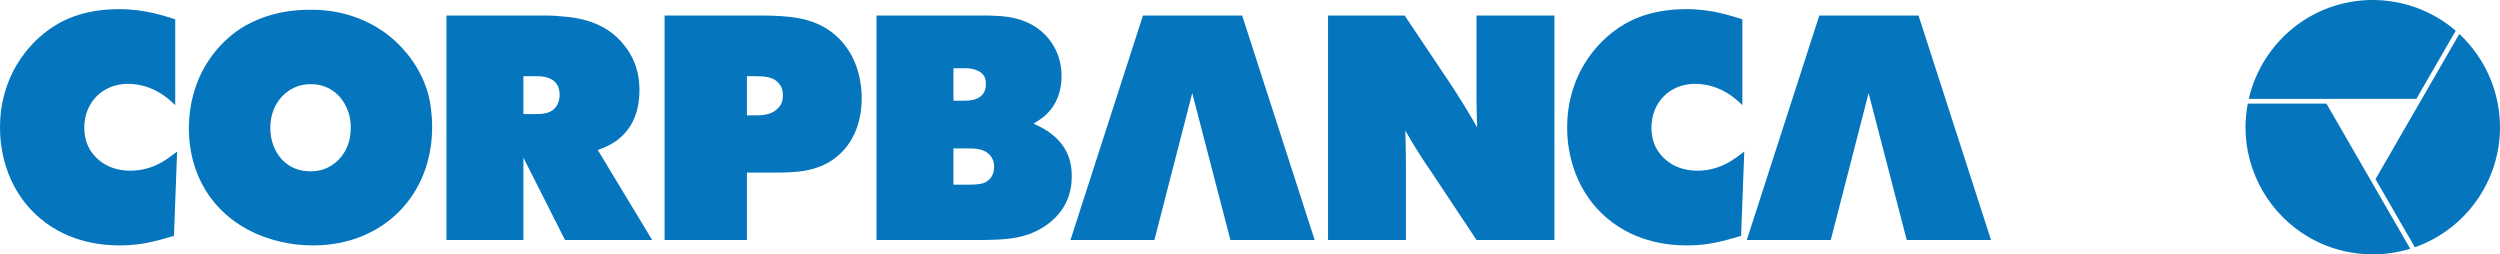 <?xml version="1.0" encoding="UTF-8"?>
<svg xmlns="http://www.w3.org/2000/svg" xmlns:xlink="http://www.w3.org/1999/xlink" width="473.61pt" height="48.19pt" viewBox="0 0 473.61 48.19" version="1.1">
<defs>
<clipPath id="clip1">
  <path d="M 425 19 L 457 19 L 457 48.191 L 425 48.191 Z M 425 19 "/>
</clipPath>
<clipPath id="clip2">
  <path d="M 450 6 L 473.609 6 L 473.609 47 L 450 47 Z M 450 6 "/>
</clipPath>
</defs>
<g id="surface1">
<path style=" stroke:none;fill-rule:nonzero;fill:rgb(1.961%,46.274%,74.117%);fill-opacity:1;" d="M 465.109 5.727 C 457.367 -0.855 446.258 -1.863 437.453 3.223 C 431.754 6.516 427.602 12.09 426.066 18.516 L 426.016 18.73 L 457.766 18.73 L 465.223 5.82 L 465.109 5.727 "/>
<g clip-path="url(#clip1)" clip-rule="nonzero">
<path style=" stroke:none;fill-rule:nonzero;fill:rgb(1.961%,46.274%,74.117%);fill-opacity:1;" d="M 440.633 19.629 L 425.832 19.629 L 425.805 19.773 C 425.535 21.234 425.398 22.695 425.398 24.121 C 425.398 32.691 430.02 40.684 437.461 44.98 C 443.156 48.27 450.059 49.074 456.391 47.188 L 456.602 47.125 L 456.492 46.934 C 455.828 45.781 441.145 20.34 440.781 19.715 L 440.73 19.629 L 440.633 19.629 "/>
</g>
<g clip-path="url(#clip2)" clip-rule="nonzero">
<path style=" stroke:none;fill-rule:nonzero;fill:rgb(1.961%,46.274%,74.117%);fill-opacity:1;" d="M 465.793 6.621 L 450.027 33.938 L 457.477 46.84 L 457.613 46.793 C 467.184 43.375 473.613 34.254 473.613 24.098 C 473.613 17.508 470.859 11.125 466.062 6.582 L 465.902 6.43 L 465.793 6.621 "/>
</g>
<path style=" stroke:none;fill-rule:nonzero;fill:rgb(1.961%,46.274%,74.117%);fill-opacity:1;" d="M 33.195 19.926 C 32.047 18.781 28.977 15.887 24.219 15.887 C 19.52 15.887 15.965 19.324 15.965 24.203 C 15.965 24.742 16.023 26.25 16.688 27.695 C 17.531 29.441 19.82 32.336 24.699 32.336 C 25.664 32.336 26.688 32.215 27.59 31.973 C 30 31.371 31.566 30.227 33.555 28.719 L 32.953 44.684 C 29.277 45.77 26.629 46.492 22.711 46.492 C 20.18 46.492 13.312 46.25 7.531 41.309 C 0.602 35.406 0 27.215 0 24.203 C 0 14.082 5.723 8.297 8.734 6.008 C 11.145 4.141 15.359 1.73 22.59 1.73 C 27.652 1.73 31.387 3.117 33.195 3.66 L 33.195 19.926 "/>
<path style=" stroke:none;fill-rule:nonzero;fill:rgb(1.961%,46.274%,74.117%);fill-opacity:1;" d="M 55.48 16.73 C 53.914 17.516 51.203 19.742 51.203 24.324 C 51.266 28.719 54.094 32.453 58.734 32.453 C 60.359 32.453 61.387 32.094 61.988 31.793 C 63.555 31.07 66.445 28.902 66.445 24.203 C 66.445 22.516 66.082 21.371 65.844 20.828 C 64.699 17.816 62.047 15.887 58.793 15.949 C 58.191 15.949 56.926 16.008 55.48 16.73 Z M 72.41 5.828 C 74.398 7.152 79.398 11.191 81.203 18.117 C 81.445 19.082 81.867 21.309 81.867 24.082 C 81.867 37.152 72.41 46.492 59.336 46.492 C 57.711 46.492 54.219 46.371 50.18 44.926 C 41.082 41.672 35.781 33.902 35.781 24.262 C 35.781 23.359 35.844 21.129 36.445 18.602 C 38.254 10.949 43.254 6.914 45.66 5.348 C 47.891 3.961 52.168 1.852 58.613 1.852 C 61.023 1.793 66.809 2.031 72.41 5.828 "/>
<path style=" stroke:none;fill-rule:nonzero;fill:rgb(1.961%,46.274%,74.117%);fill-opacity:1;" d="M 99.152 21.613 L 101.262 21.613 C 102.824 21.613 104.453 21.551 105.418 20.105 C 105.656 19.742 106.02 19.02 106.02 17.938 C 106.02 14.082 101.805 14.441 101.199 14.441 L 99.152 14.441 Z M 102.164 2.938 C 103.43 2.938 104.695 2.938 105.957 3.059 C 110.84 3.359 115.297 4.684 118.367 8.719 C 119.453 10.105 121.141 12.695 121.141 17.094 C 121.141 22.637 118.609 25.348 116.684 26.73 C 115.535 27.516 114.574 27.938 113.246 28.418 L 123.551 45.469 L 107.043 45.469 L 99.152 29.863 L 99.152 45.469 L 84.574 45.469 L 84.574 2.938 L 102.164 2.938 "/>
<path style=" stroke:none;fill-rule:nonzero;fill:rgb(1.961%,46.274%,74.117%);fill-opacity:1;" d="M 141.5 21.852 L 143.008 21.852 C 144.633 21.852 146.32 21.73 147.465 20.406 C 148.129 19.742 148.309 18.961 148.309 18.059 C 148.309 17.273 148.188 16.613 147.707 16.008 C 146.621 14.441 144.633 14.441 142.945 14.441 L 141.5 14.441 Z M 143.789 2.938 C 147.523 2.938 149.332 3.117 151.141 3.418 C 153.129 3.781 157.766 4.805 160.84 9.684 C 163.129 13.359 163.246 17.215 163.246 18.66 C 163.246 20.469 163.008 26.43 158.066 30.047 C 154.633 32.574 150.656 32.695 146.562 32.695 L 141.5 32.695 L 141.5 45.469 L 125.898 45.469 L 125.898 2.938 L 143.789 2.938 "/>
<path style=" stroke:none;fill-rule:nonzero;fill:rgb(1.961%,46.274%,74.117%);fill-opacity:1;" d="M 180.625 34.984 L 183.215 34.984 C 184.117 34.984 185.625 34.984 186.469 34.625 C 187.188 34.324 188.336 33.48 188.336 31.613 C 188.336 30.828 188.152 30.164 187.672 29.562 C 186.586 28.117 184.723 28.117 183.152 28.117 L 180.625 28.117 Z M 180.625 19.082 L 182.312 19.082 C 183.637 19.082 185.145 19.02 186.105 17.938 C 186.406 17.574 186.77 17.031 186.77 15.949 C 186.77 15.648 186.77 14.805 186.285 14.203 C 185.082 12.695 182.551 12.938 182.312 12.938 L 180.625 12.938 Z M 185.984 2.938 C 186.828 2.938 187.73 2.938 188.574 2.996 C 190.203 3.059 195.984 3.238 199.238 8.117 C 200.504 9.984 201.105 12.152 201.105 14.441 C 201.105 17.215 200.203 19.805 198.215 21.672 C 197.672 22.215 197.066 22.637 195.805 23.418 C 197.609 24.262 198.938 24.984 200.383 26.43 C 202.973 29.141 203.031 32.031 203.031 33.418 C 203.031 34.742 202.914 37.516 200.805 40.227 C 199.898 41.371 198.816 42.336 197.609 43.059 C 193.938 45.348 190.203 45.406 186.047 45.469 L 166.047 45.469 L 166.047 2.938 L 185.984 2.938 "/>
<path style=" stroke:none;fill-rule:nonzero;fill:rgb(1.961%,46.274%,74.117%);fill-opacity:1;" d="M 266.105 2.938 L 275.262 16.613 L 277.43 20.047 C 278.273 21.43 279.059 22.758 279.84 24.141 C 279.781 22.457 279.719 20.77 279.719 19.082 L 279.719 2.938 L 294.48 2.938 L 294.48 45.469 L 279.719 45.469 L 271.406 32.938 C 270.383 31.492 269.418 29.984 268.457 28.48 C 267.672 27.215 266.949 26.008 266.227 24.742 C 266.285 26.973 266.348 29.141 266.348 31.371 L 266.348 45.469 L 251.586 45.469 L 251.586 2.938 L 266.105 2.938 "/>
<path style=" stroke:none;fill-rule:nonzero;fill:rgb(1.961%,46.274%,74.117%);fill-opacity:1;" d="M 330.082 19.926 C 328.938 18.781 325.863 15.887 321.105 15.887 C 316.406 15.887 312.852 19.324 312.852 24.203 C 312.852 24.742 312.91 26.25 313.574 27.695 C 314.418 29.441 316.707 32.336 321.586 32.336 C 322.551 32.336 323.574 32.215 324.477 31.973 C 326.887 31.371 328.453 30.227 330.441 28.719 L 329.84 44.684 C 326.164 45.77 323.516 46.492 319.598 46.492 C 317.07 46.492 310.199 46.25 304.418 41.309 C 297.488 35.406 296.887 27.215 296.887 24.203 C 296.887 14.082 302.609 8.297 305.621 6.008 C 308.031 4.141 312.25 1.73 319.477 1.73 C 324.539 1.73 328.273 3.117 330.082 3.66 L 330.082 19.926 "/>
<path style=" stroke:none;fill-rule:nonzero;fill:rgb(1.961%,46.274%,74.117%);fill-opacity:1;" d="M 235.32 2.938 L 216.527 2.938 L 202.793 45.469 L 218.695 45.469 L 225.863 17.637 L 233.094 45.469 L 249.059 45.469 L 235.32 2.938 "/>
<path style=" stroke:none;fill-rule:nonzero;fill:rgb(1.961%,46.274%,74.117%);fill-opacity:1;" d="M 363.453 2.938 L 344.656 2.938 L 330.922 45.469 L 346.828 45.469 L 353.996 17.637 L 361.223 45.469 L 377.188 45.469 L 363.453 2.938 "/>
</g>
</svg>
